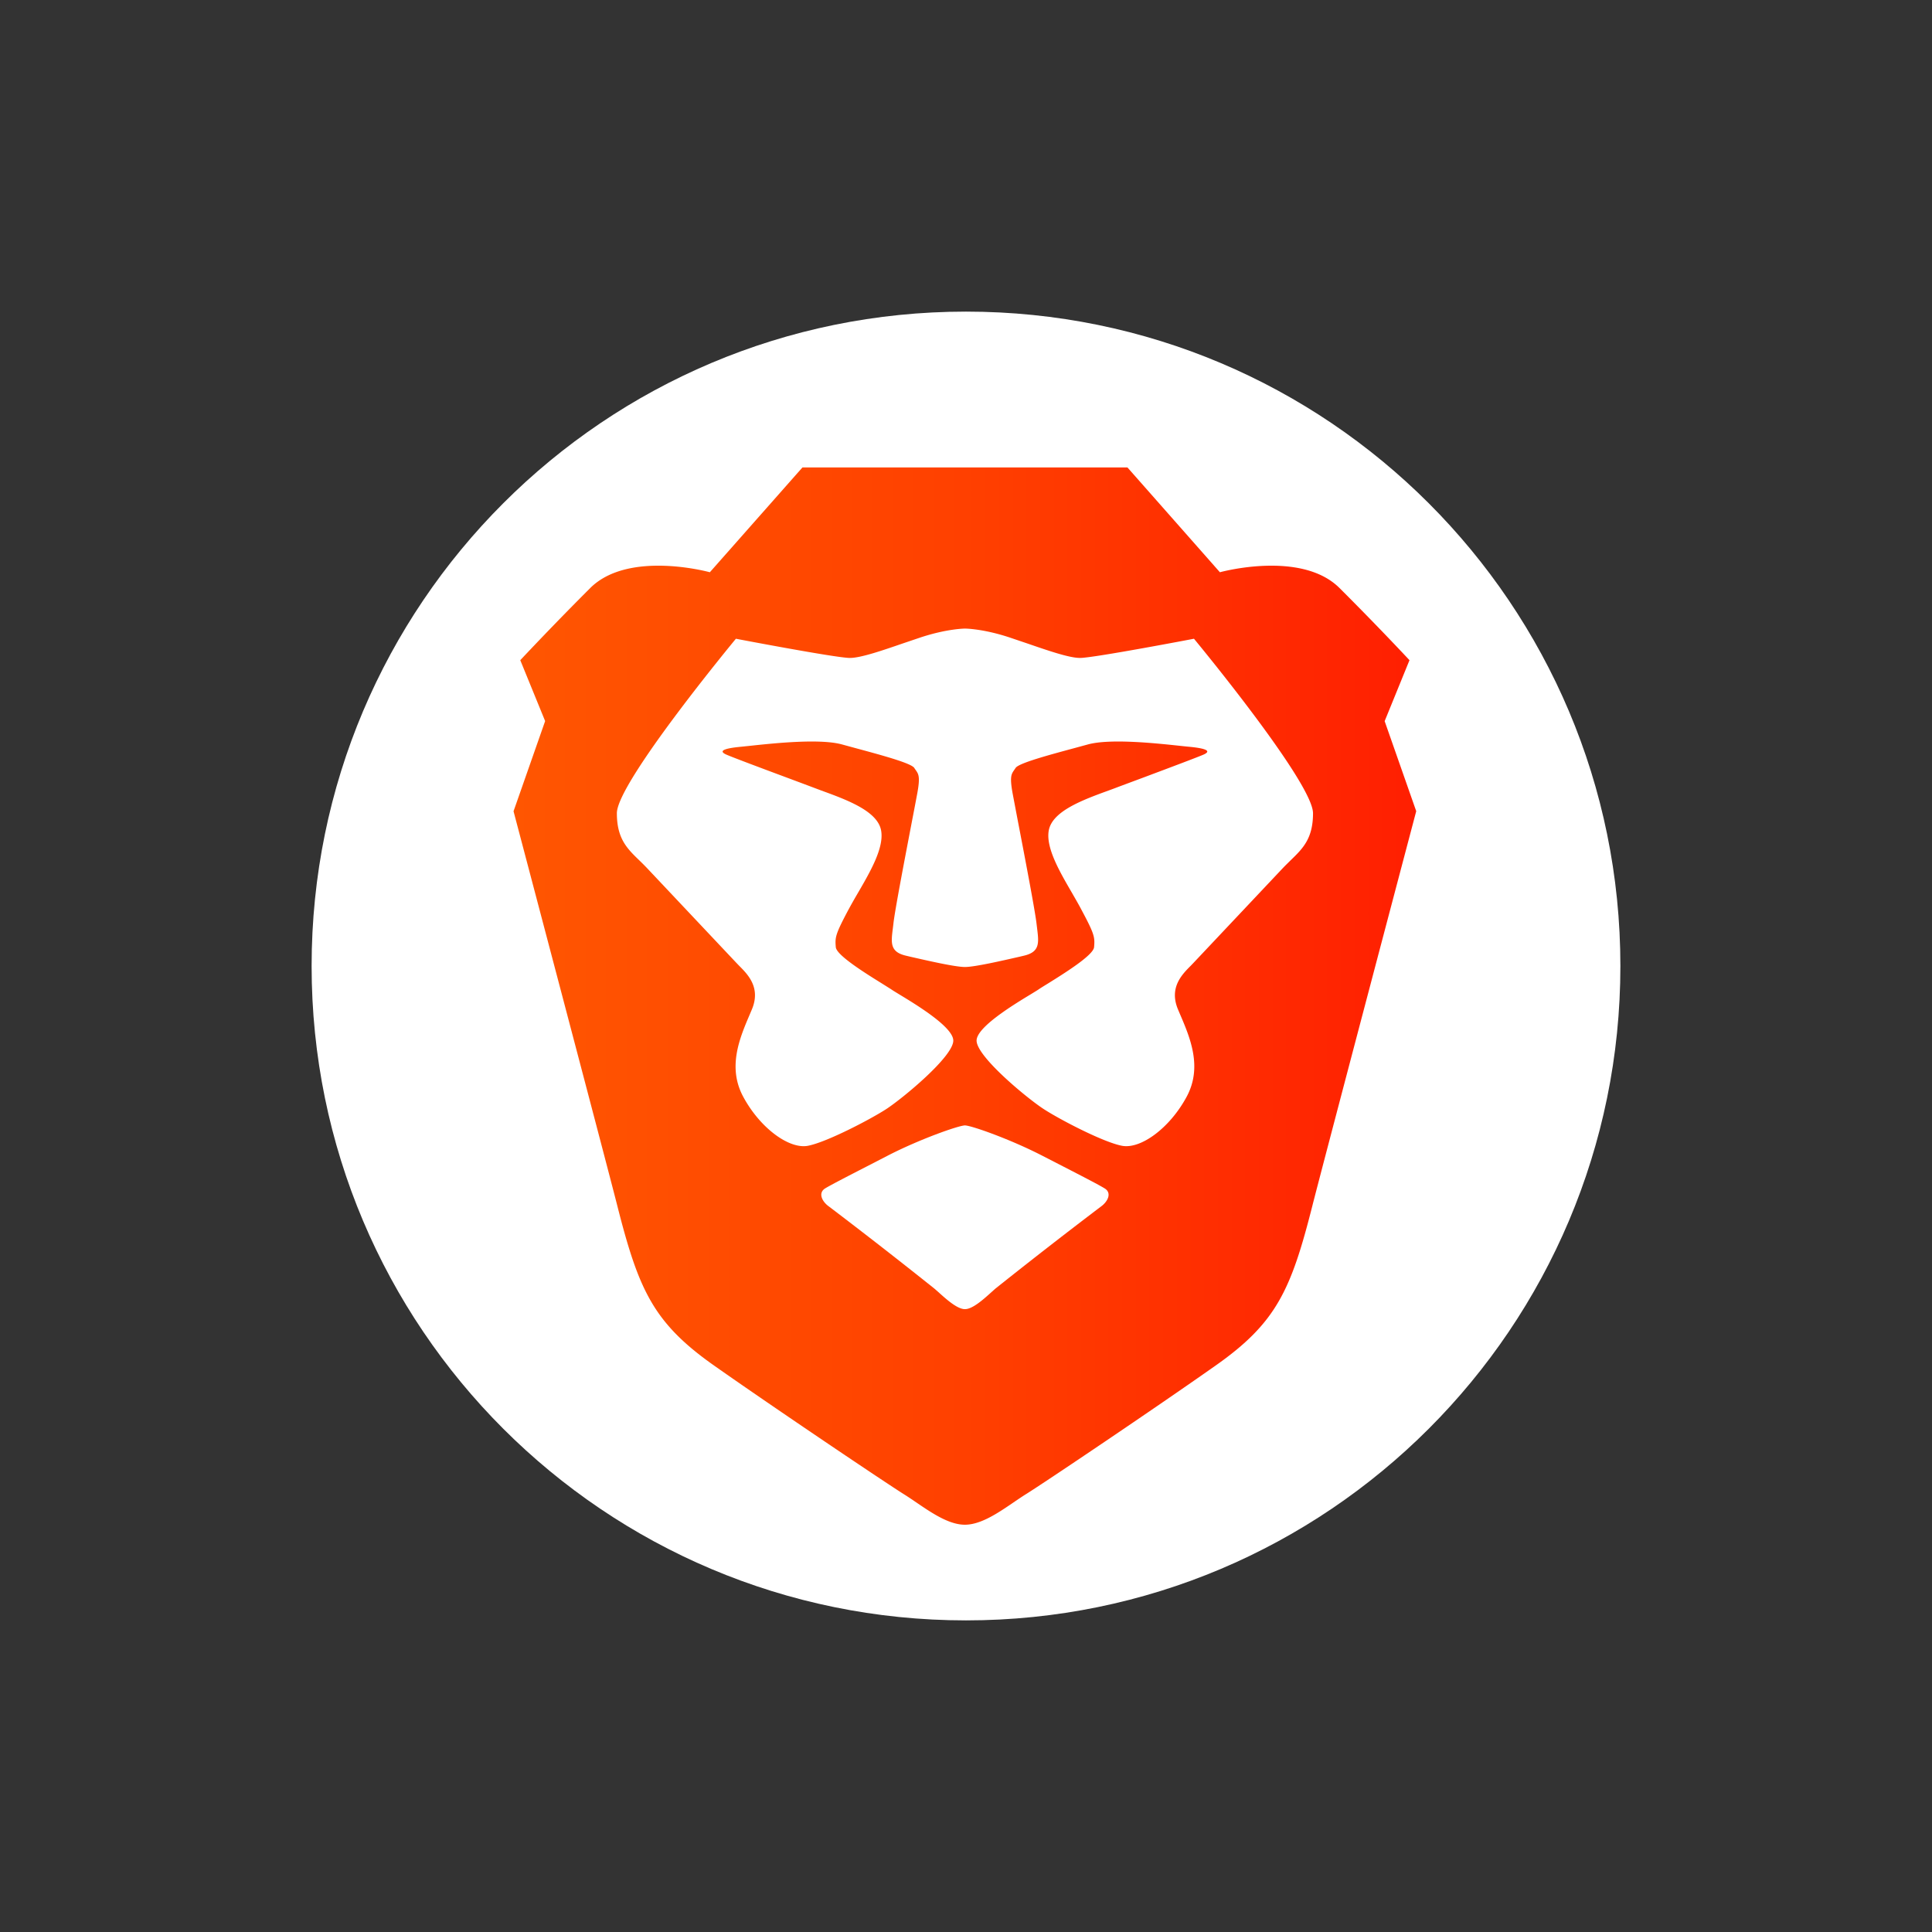 <svg xmlns="http://www.w3.org/2000/svg" fill="none" viewBox="0 0 31 31"><rect x="0" y="0" width="31" height="31" fill="#333333" stroke="none"/><path fill="#fff" d="M26 15.5C26 21.3 21.3 26 15.5 26S5 21.3 5 15.5 9.7 5 15.5 5 26 9.7 26 15.5Z"/><path fill="url(#a)" fill-rule="evenodd" d="m22.218 11.57.398-.977s-.506-.543-1.122-1.157c-.616-.615-1.92-.254-1.92-.254L18.09 7.5h-5.214L11.39 9.182s-1.303-.361-1.92.254a52.353 52.353 0 0 0-1.122 1.157l.399.977-.507 1.447s1.49 5.64 1.665 6.33c.344 1.356.58 1.88 1.557 2.567.978.688 2.753 1.881 3.042 2.062.29.18.652.489.978.489.326 0 .688-.308.978-.489.29-.18 2.064-1.374 3.041-2.062.978-.687 1.213-1.211 1.557-2.568.175-.689 1.666-6.33 1.666-6.33l-.507-1.446Z" clip-rule="evenodd"/><path fill="#fff" d="M17.33 10.557c.217 0 1.828-.308 1.828-.308s1.91 2.306 1.91 2.8c0 .407-.164.566-.358.754-.04.04-.082.08-.124.124l-1.432 1.519-.046.048c-.143.143-.354.355-.205.706l.03.071c.163.38.364.85.108 1.326-.272.506-.738.844-1.037.788-.299-.056-1-.422-1.258-.59-.258-.167-1.076-.84-1.076-1.098 0-.215.588-.573.874-.746.057-.035.102-.062.128-.08.029-.02.078-.05.14-.088.26-.162.73-.454.743-.584.014-.16.009-.206-.202-.6-.044-.085-.097-.175-.15-.268-.2-.344-.425-.729-.375-1.005.056-.311.544-.49.958-.641.052-.019.102-.037.15-.056l.432-.161c.413-.155.872-.327.948-.362.105-.048.078-.094-.24-.124a14.69 14.69 0 0 1-.154-.016c-.393-.042-1.117-.118-1.47-.02l-.228.062c-.396.107-.881.238-.928.314l-.024.035c-.044.064-.073.105-.024.374l.082.432c.11.57.28 1.46.302 1.66l.01.082c.027.223.045.371-.215.43l-.067.016c-.293.067-.722.165-.877.165-.155 0-.584-.098-.877-.165l-.067-.016c-.26-.059-.242-.207-.214-.43l.01-.081c.02-.2.192-1.093.301-1.663a68 68 0 0 0 .082-.43c.05-.27.02-.31-.024-.374a.657.657 0 0 1-.024-.035c-.047-.076-.532-.207-.928-.314l-.228-.062c-.352-.098-1.077-.022-1.47.02l-.154.016c-.318.03-.345.076-.24.124.076.035.534.207.948.361a158.85 158.85 0 0 1 .582.218c.414.151.902.33.958.641.05.276-.174.661-.374 1.005a8.573 8.573 0 0 0-.151.267c-.21.395-.216.442-.202.601.012.13.483.422.744.584l.14.088c.025.018.07.045.127.08.286.173.874.53.874.746 0 .258-.818.931-1.076 1.099-.258.167-.96.533-1.258.589-.299.056-.765-.282-1.037-.788-.256-.476-.055-.945.108-1.326l.03-.071c.149-.351-.062-.563-.205-.706l-.046-.048-1.432-1.519a3.935 3.935 0 0 0-.124-.124c-.194-.188-.358-.347-.358-.755 0-.493 1.91-2.799 1.91-2.799s1.611.308 1.828.308c.174 0 .508-.115.857-.235l.266-.09c.434-.145.724-.146.724-.146s.29 0 .724.145l.266.09c.349.12.683.236.857.236Z"/><path fill="#fff" d="M17.053 18.713c.34.175.582.3.674.357.118.074.046.213-.062.29a87.824 87.824 0 0 0-1.695 1.318 6.476 6.476 0 0 0-.057.051c-.135.122-.308.277-.43.277s-.295-.155-.43-.277l-.057-.05a87.518 87.518 0 0 0-1.695-1.32c-.108-.076-.18-.215-.062-.29.092-.056.333-.18.675-.356l.324-.167c.51-.264 1.146-.488 1.245-.488.1 0 .735.224 1.245.488l.325.167Z"/><defs><linearGradient id="a" x1="8.241" x2="22.725" y1="24.585" y2="24.585" gradientUnits="userSpaceOnUse"><stop stop-color="#FF5601"/><stop offset=".5" stop-color="#FF4000"/><stop offset="1" stop-color="#FF1F01"/></linearGradient></defs></svg>